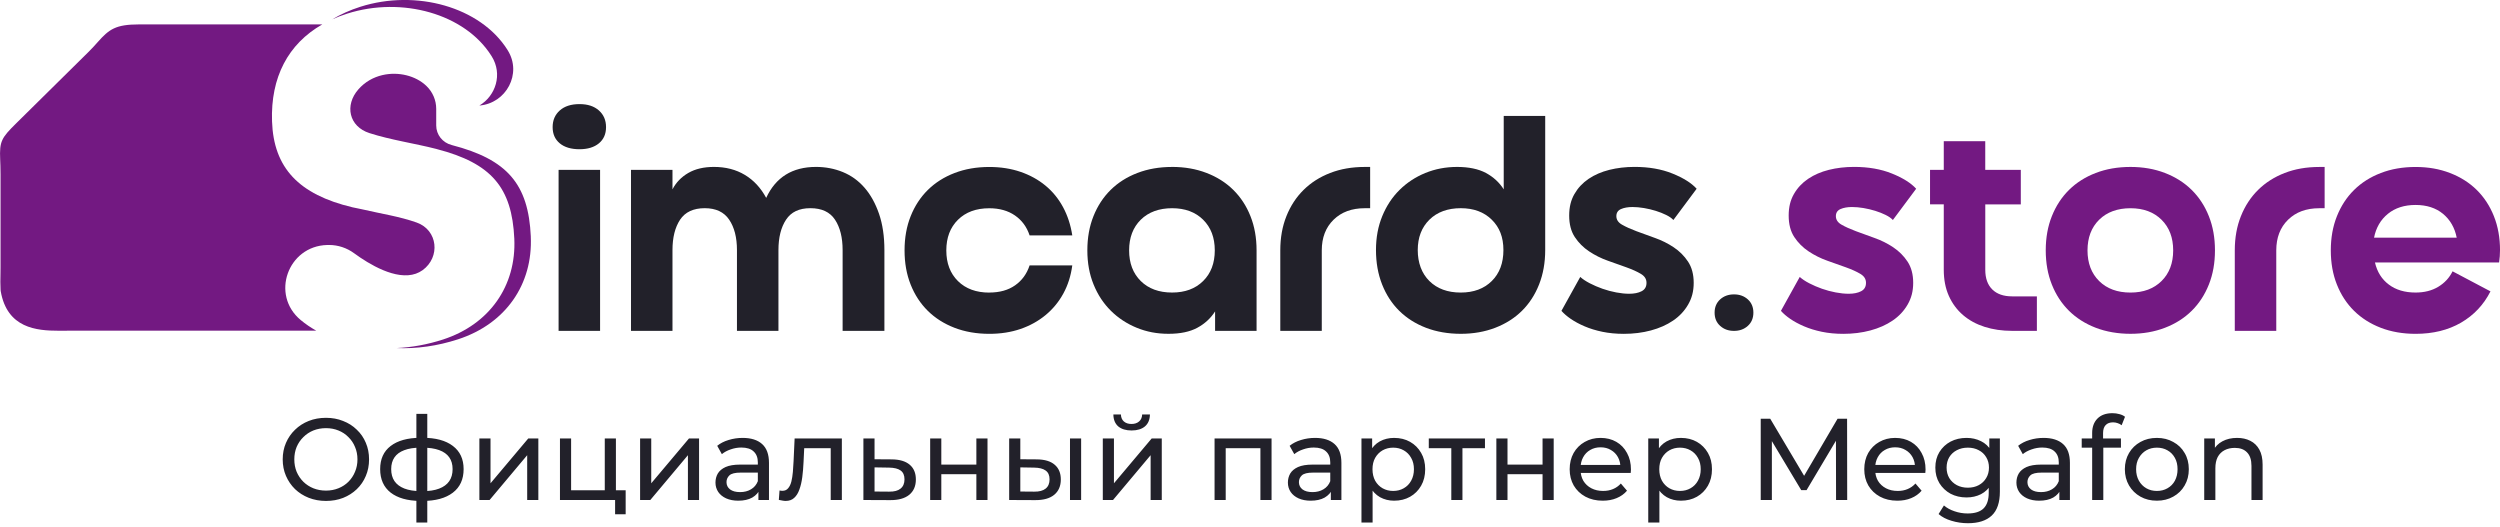 <svg width="280" height="59" viewBox="0 0 280 59" fill="none" xmlns="http://www.w3.org/2000/svg">
<g clip-path="url(#clip0_1_2874)">
<path d="M47.33 30.259C47.094 30.43 46.841 30.559 46.577 30.652C44.354 31.435 41.31 29.574 39.665 28.366C38.849 27.765 37.866 27.437 36.849 27.437H36.78C36.732 27.437 36.687 27.437 36.638 27.44C32.236 27.555 30.272 33.03 33.688 35.852C34.22 36.293 34.802 36.691 35.422 37.037H7.784C7.579 37.034 7.369 37.037 7.159 37.04C6.965 37.04 6.769 37.042 6.565 37.042C4.092 37.042 0.801 36.756 0.082 32.62L0.065 32.466C0.031 31.868 0.04 31.275 0.054 30.702C0.057 30.439 0.062 30.175 0.062 29.913V19.516C0.062 18.811 0.037 18.278 0.02 17.854C-0.071 15.81 0.165 15.439 1.847 13.78L9.958 5.772C10.364 5.368 10.674 5.017 10.95 4.708C12.22 3.279 12.948 2.737 15.557 2.734H36.095C32.264 4.919 30.298 8.667 30.468 13.592C30.645 18.786 33.441 21.779 39.472 23.217C39.875 23.31 40.282 23.374 40.682 23.47C42.683 23.939 44.746 24.242 46.667 24.924C49.046 25.769 49.345 28.793 47.333 30.259H47.33Z" fill="#731982"/>
<path d="M53.682 11.824C55.512 10.748 56.325 8.306 55.066 6.301C55.055 6.281 55.043 6.267 55.032 6.247C52.059 1.533 45.008 -0.418 38.892 1.525C38.301 1.71 37.742 1.926 37.21 2.171C38.145 1.601 39.199 1.129 40.359 0.758C46.6 -1.224 53.793 0.769 56.831 5.576C56.839 5.596 56.854 5.61 56.862 5.63C58.502 8.241 56.697 11.579 53.685 11.821L53.682 11.824Z" fill="#731982"/>
<path d="M59.451 26.491C59.184 20.623 56.83 17.86 50.595 16.246C50.59 16.246 50.584 16.243 50.578 16.24C49.566 15.979 48.856 15.086 48.856 14.053V12.188C48.856 11.225 48.461 10.302 47.762 9.631L47.75 9.619C46.56 8.479 44.613 7.994 42.828 8.412C41.831 8.645 40.881 9.162 40.14 10.007C38.577 11.784 39.074 14.171 41.384 14.909C43.814 15.687 46.375 16.044 48.856 16.678C48.879 16.684 48.904 16.689 48.924 16.698C55.032 18.281 57.342 20.988 57.603 26.741C57.839 31.989 54.85 36.327 49.606 38.029C47.875 38.587 46.136 38.907 44.397 38.983C46.69 39.079 48.998 38.75 51.289 38.006C56.637 36.271 59.692 31.846 59.448 26.488L59.451 26.491Z" fill="#731982"/>
<path d="M64.901 16.714C63.966 16.714 63.23 16.495 62.696 16.054C62.162 15.613 61.895 15.01 61.895 14.238C61.895 13.465 62.162 12.845 62.696 12.37C63.23 11.896 63.966 11.66 64.901 11.66C65.836 11.66 66.538 11.896 67.076 12.37C67.61 12.845 67.877 13.465 67.877 14.238C67.877 15.01 67.61 15.613 67.076 16.054C66.541 16.495 65.817 16.714 64.901 16.714ZM62.562 37.059V19.028H67.209V37.059H62.562Z" fill="#22212A"/>
<path d="M91.394 18.695C92.463 18.695 93.466 18.889 94.404 19.273C95.339 19.658 96.149 20.242 96.828 21.023C97.507 21.803 98.047 22.778 98.451 23.946C98.852 25.114 99.053 26.467 99.053 28.009V37.058H94.373V28.009C94.373 26.599 94.089 25.465 93.52 24.605C92.952 23.746 92.034 23.317 90.764 23.317C89.493 23.317 88.606 23.746 88.038 24.605C87.47 25.465 87.186 26.599 87.186 28.009V37.058H82.539V28.009C82.539 26.599 82.249 25.465 81.669 24.605C81.09 23.746 80.177 23.317 78.927 23.317C77.676 23.317 76.739 23.746 76.17 24.605C75.602 25.465 75.318 26.599 75.318 28.009V37.058H70.671V19.026H75.318V21.205C75.718 20.436 76.309 19.824 77.088 19.372C77.867 18.92 78.827 18.695 79.964 18.695C81.28 18.695 82.431 18.993 83.423 19.588C84.415 20.183 85.21 21.042 85.813 22.163C86.882 19.852 88.743 18.695 91.394 18.695Z" fill="#22212A"/>
<path d="M110.802 32.765C111.961 32.765 112.925 32.496 113.692 31.956C114.462 31.417 115.002 30.673 115.315 29.727H120.095C119.939 30.895 119.603 31.945 119.092 32.88C118.58 33.815 117.915 34.621 117.102 35.292C116.289 35.963 115.352 36.48 114.294 36.845C113.234 37.207 112.072 37.389 110.802 37.389C109.375 37.389 108.076 37.162 106.908 36.713C105.737 36.261 104.74 35.629 103.916 34.815C103.091 34.001 102.449 33.021 101.994 31.875C101.537 30.73 101.31 29.455 101.31 28.045C101.31 26.636 101.537 25.358 101.994 24.215C102.452 23.07 103.091 22.09 103.916 21.276C104.74 20.462 105.737 19.827 106.908 19.378C108.079 18.926 109.375 18.701 110.802 18.701C112.072 18.701 113.237 18.884 114.294 19.246C115.352 19.608 116.284 20.122 117.085 20.782C117.887 21.441 118.546 22.247 119.058 23.193C119.569 24.14 119.916 25.198 120.095 26.363H115.315C115.002 25.417 114.456 24.673 113.678 24.134C112.896 23.595 111.938 23.325 110.802 23.325C109.33 23.325 108.161 23.755 107.292 24.614C106.422 25.473 105.987 26.619 105.987 28.048C105.987 29.477 106.422 30.623 107.292 31.482C108.161 32.341 109.332 32.771 110.802 32.771V32.765Z" fill="#22212A"/>
<path d="M131.275 18.695C132.679 18.695 133.967 18.92 135.138 19.372C136.309 19.824 137.306 20.456 138.13 21.27C138.954 22.084 139.597 23.064 140.051 24.21C140.509 25.355 140.736 26.633 140.736 28.039V37.055H136.09V34.876C135.598 35.648 134.936 36.258 134.1 36.71C133.265 37.162 132.191 37.386 130.875 37.386C129.559 37.386 128.416 37.159 127.314 36.71C126.211 36.258 125.248 35.626 124.423 34.812C123.599 33.998 122.951 33.018 122.485 31.872C122.016 30.726 121.783 29.452 121.783 28.042C121.783 26.633 122.011 25.355 122.468 24.212C122.926 23.067 123.565 22.087 124.389 21.273C125.214 20.458 126.211 19.824 127.382 19.375C128.553 18.923 129.849 18.698 131.275 18.698V18.695ZM131.275 32.765C132.725 32.765 133.884 32.335 134.751 31.476C135.621 30.617 136.056 29.474 136.056 28.042C136.056 26.61 135.621 25.468 134.751 24.608C133.881 23.749 132.722 23.32 131.275 23.32C129.829 23.32 128.635 23.749 127.766 24.608C126.896 25.468 126.461 26.613 126.461 28.042C126.461 29.471 126.896 30.617 127.766 31.476C128.635 32.335 129.806 32.765 131.275 32.765Z" fill="#22212A"/>
<path d="M153.456 18.695V23.32H152.854C151.404 23.32 150.239 23.749 149.361 24.608C148.48 25.468 148.039 26.613 148.039 28.042V37.058H143.393V28.042C143.393 26.633 143.62 25.355 144.078 24.212C144.535 23.067 145.175 22.087 145.999 21.273C146.823 20.458 147.815 19.824 148.974 19.375C150.134 18.923 151.427 18.698 152.854 18.698H153.456V18.695Z" fill="#22212A"/>
<path d="M173.063 12.982V28.009C173.063 29.419 172.833 30.702 172.378 31.856C171.921 33.013 171.282 33.998 170.457 34.813C169.633 35.627 168.636 36.261 167.465 36.711C166.294 37.163 165.006 37.387 163.603 37.387C162.199 37.387 160.877 37.16 159.709 36.711C158.538 36.259 157.541 35.627 156.717 34.813C155.892 33.998 155.25 33.013 154.795 31.856C154.338 30.699 154.11 29.419 154.11 28.009C154.11 26.6 154.344 25.356 154.812 24.21C155.281 23.065 155.926 22.085 156.751 21.271C157.575 20.456 158.538 19.822 159.641 19.373C160.744 18.921 161.932 18.696 163.202 18.696C164.472 18.696 165.592 18.921 166.427 19.373C167.263 19.825 167.925 20.434 168.417 21.206V12.982H173.063ZM163.603 32.766C165.052 32.766 166.211 32.336 167.078 31.477C167.948 30.618 168.383 29.461 168.383 28.009C168.383 26.558 167.948 25.466 167.078 24.606C166.209 23.747 165.049 23.318 163.603 23.318C162.156 23.318 160.962 23.747 160.093 24.606C159.223 25.466 158.788 26.6 158.788 28.009C158.788 29.419 159.223 30.618 160.093 31.477C160.962 32.336 162.133 32.766 163.603 32.766Z" fill="#22212A"/>
<path d="M186.616 24.078C186.261 23.902 185.869 23.747 185.445 23.615C185.022 23.483 184.582 23.379 184.124 23.301C183.666 23.225 183.237 23.186 182.837 23.186C182.325 23.186 181.896 23.264 181.549 23.416C181.202 23.57 181.032 23.834 181.032 24.208C181.032 24.604 181.242 24.924 181.669 25.165C182.092 25.407 182.626 25.651 183.274 25.892C183.919 26.134 184.616 26.387 185.363 26.653C186.11 26.917 186.807 27.265 187.452 27.695C188.097 28.125 188.634 28.658 189.058 29.298C189.481 29.938 189.694 30.73 189.694 31.676C189.694 32.623 189.487 33.389 189.075 34.105C188.663 34.821 188.1 35.422 187.387 35.905C186.673 36.391 185.843 36.758 184.897 37.011C183.951 37.264 182.942 37.39 181.87 37.39C181.001 37.39 180.199 37.312 179.463 37.16C178.727 37.005 178.065 36.803 177.474 36.548C176.883 36.295 176.371 36.02 175.936 35.722C175.502 35.425 175.152 35.121 174.882 34.815L176.988 31.017C177.255 31.258 177.61 31.497 178.056 31.727C178.503 31.957 178.974 32.162 179.477 32.339C179.978 32.516 180.492 32.653 181.015 32.752C181.538 32.85 182.024 32.901 182.47 32.901C183.027 32.901 183.49 32.808 183.857 32.62C184.223 32.432 184.408 32.12 184.408 31.679C184.408 31.238 184.195 30.924 183.772 30.671C183.348 30.418 182.814 30.177 182.166 29.944C181.518 29.714 180.824 29.464 180.077 29.2C179.33 28.936 178.633 28.588 177.988 28.158C177.34 27.729 176.806 27.195 176.383 26.558C175.959 25.92 175.749 25.115 175.749 24.146C175.749 23.177 175.945 22.416 176.334 21.734C176.724 21.052 177.255 20.485 177.923 20.032C178.591 19.58 179.367 19.246 180.245 19.024C181.126 18.805 182.066 18.693 183.07 18.693C184.675 18.693 186.088 18.94 187.315 19.437C188.54 19.931 189.444 20.499 190.024 21.139L187.418 24.64C187.239 24.441 186.972 24.255 186.616 24.078Z" fill="#22212A"/>
<path d="M192.656 36.497C192.241 36.124 192.036 35.63 192.036 35.015C192.036 34.4 192.244 33.908 192.656 33.532C193.071 33.159 193.585 32.971 194.208 32.971C194.83 32.971 195.344 33.159 195.759 33.532C196.171 33.908 196.379 34.4 196.379 35.015C196.379 35.63 196.171 36.124 195.759 36.497C195.344 36.873 194.83 37.059 194.208 37.059C193.585 37.059 193.071 36.873 192.656 36.497Z" fill="#22212A"/>
<path d="M211.202 24.078C210.844 23.902 210.455 23.747 210.031 23.615C209.608 23.483 209.167 23.379 208.71 23.301C208.252 23.225 207.823 23.186 207.422 23.186C206.908 23.186 206.482 23.264 206.135 23.416C205.788 23.57 205.618 23.834 205.618 24.208C205.618 24.604 205.828 24.924 206.254 25.165C206.678 25.407 207.212 25.651 207.86 25.892C208.505 26.134 209.201 26.387 209.949 26.653C210.696 26.917 211.393 27.265 212.038 27.695C212.683 28.125 213.22 28.658 213.643 29.298C214.067 29.938 214.277 30.73 214.277 31.676C214.277 32.623 214.07 33.389 213.658 34.105C213.246 34.821 212.683 35.422 211.97 35.905C211.256 36.391 210.426 36.758 209.48 37.011C208.534 37.264 207.525 37.39 206.453 37.39C205.584 37.39 204.782 37.312 204.046 37.16C203.31 37.005 202.648 36.803 202.057 36.548C201.466 36.295 200.954 36.02 200.519 35.722C200.085 35.425 199.735 35.121 199.465 34.815L201.571 31.017C201.838 31.258 202.193 31.497 202.639 31.727C203.086 31.957 203.557 32.162 204.06 32.339C204.561 32.516 205.075 32.653 205.598 32.752C206.121 32.85 206.607 32.901 207.053 32.901C207.61 32.901 208.073 32.808 208.44 32.62C208.806 32.432 208.991 32.12 208.991 31.679C208.991 31.238 208.778 30.924 208.355 30.671C207.931 30.418 207.397 30.177 206.749 29.944C206.101 29.714 205.405 29.464 204.66 29.2C203.913 28.936 203.216 28.588 202.571 28.158C201.923 27.729 201.389 27.195 200.966 26.558C200.542 25.92 200.332 25.115 200.332 24.146C200.332 23.177 200.528 22.416 200.917 21.734C201.307 21.052 201.838 20.485 202.506 20.032C203.174 19.58 203.95 19.246 204.831 19.024C205.712 18.805 206.652 18.693 207.655 18.693C209.261 18.693 210.674 18.94 211.901 19.437C213.126 19.931 214.03 20.499 214.61 21.139L212.001 24.64C211.822 24.441 211.555 24.255 211.199 24.078H211.202Z" fill="#731982"/>
<path d="M226.33 19.028V22.891H222.351V30.222C222.351 31.168 222.612 31.901 223.135 32.418C223.658 32.934 224.4 33.193 225.358 33.193H228.131V37.056H225.358C224.244 37.056 223.218 36.907 222.283 36.61C221.348 36.312 220.538 35.871 219.859 35.287C219.179 34.703 218.651 33.987 218.27 33.139C217.892 32.291 217.702 31.317 217.702 30.217V22.886H216.164V19.022H217.702V15.818H222.348V19.022H226.327L226.33 19.028Z" fill="#731982"/>
<path d="M238.615 18.697C240.019 18.697 241.307 18.922 242.478 19.374C243.648 19.826 244.646 20.458 245.47 21.272C246.294 22.086 246.937 23.066 247.391 24.212C247.849 25.357 248.076 26.635 248.076 28.041C248.076 29.448 247.849 30.728 247.391 31.871C246.934 33.017 246.294 33.997 245.47 34.811C244.646 35.625 243.648 36.26 242.478 36.709C241.307 37.161 240.019 37.386 238.615 37.386C237.211 37.386 235.89 37.158 234.722 36.709C233.551 36.257 232.554 35.625 231.729 34.811C230.905 33.997 230.263 33.017 229.808 31.871C229.351 30.726 229.123 29.451 229.123 28.041C229.123 26.632 229.351 25.354 229.808 24.212C230.266 23.066 230.905 22.086 231.729 21.272C232.554 20.458 233.551 19.823 234.722 19.374C235.893 18.922 237.189 18.697 238.615 18.697ZM238.615 32.767C240.065 32.767 241.221 32.337 242.091 31.478C242.961 30.619 243.396 29.476 243.396 28.044C243.396 26.612 242.961 25.469 242.091 24.61C241.221 23.751 240.062 23.322 238.615 23.322C237.169 23.322 235.975 23.751 235.106 24.61C234.236 25.469 233.801 26.615 233.801 28.044C233.801 29.473 234.236 30.619 235.106 31.478C235.975 32.337 237.143 32.767 238.615 32.767Z" fill="#731982"/>
<path d="M260.359 18.697V23.322H259.757C258.307 23.322 257.142 23.751 256.264 24.61C255.383 25.469 254.942 26.615 254.942 28.044V37.06H250.296V28.044C250.296 26.635 250.523 25.357 250.981 24.214C251.438 23.069 252.078 22.089 252.902 21.275C253.726 20.46 254.718 19.826 255.877 19.377C257.037 18.924 258.33 18.7 259.754 18.7H260.356L260.359 18.697Z" fill="#731982"/>
<path d="M280 28.043C280 28.483 279.966 28.935 279.9 29.396H265.995C266.239 30.451 266.756 31.28 267.549 31.872C268.339 32.468 269.337 32.765 270.542 32.765C271.522 32.765 272.369 32.552 273.083 32.122C273.796 31.693 274.33 31.114 274.688 30.387L278.934 32.633C278.175 34.13 277.078 35.298 275.64 36.135C274.202 36.971 272.503 37.389 270.542 37.389C269.115 37.389 267.816 37.162 266.648 36.713C265.478 36.261 264.48 35.629 263.656 34.815C262.832 34.001 262.189 33.021 261.735 31.875C261.277 30.73 261.05 29.455 261.05 28.045C261.05 26.636 261.277 25.358 261.735 24.215C262.192 23.07 262.832 22.09 263.656 21.276C264.48 20.462 265.478 19.827 266.648 19.378C267.819 18.926 269.115 18.701 270.542 18.701C271.969 18.701 273.233 18.926 274.404 19.378C275.575 19.83 276.573 20.462 277.397 21.276C278.221 22.09 278.863 23.07 279.318 24.215C279.775 25.361 280.003 26.639 280.003 28.045L280 28.043ZM275.152 26.622C274.93 25.499 274.415 24.608 273.614 23.946C272.813 23.286 271.787 22.955 270.539 22.955C269.291 22.955 268.26 23.286 267.447 23.946C266.634 24.606 266.114 25.499 265.892 26.622H275.152Z" fill="#731982"/>
</g>
<path d="M36.512 56.104C35.819 56.104 35.173 55.987 34.575 55.753C33.986 55.519 33.474 55.194 33.041 54.778C32.608 54.353 32.27 53.859 32.027 53.296C31.784 52.733 31.663 52.117 31.663 51.45C31.663 50.783 31.784 50.167 32.027 49.604C32.27 49.041 32.608 48.551 33.041 48.135C33.474 47.71 33.986 47.381 34.575 47.147C35.164 46.913 35.81 46.796 36.512 46.796C37.205 46.796 37.842 46.913 38.423 47.147C39.012 47.372 39.524 47.697 39.957 48.122C40.399 48.538 40.737 49.028 40.971 49.591C41.214 50.154 41.335 50.774 41.335 51.45C41.335 52.126 41.214 52.746 40.971 53.309C40.737 53.872 40.399 54.366 39.957 54.791C39.524 55.207 39.012 55.532 38.423 55.766C37.842 55.991 37.205 56.104 36.512 56.104ZM36.512 54.947C37.015 54.947 37.478 54.86 37.903 54.687C38.336 54.514 38.709 54.271 39.021 53.959C39.342 53.638 39.589 53.266 39.762 52.841C39.944 52.416 40.035 51.953 40.035 51.45C40.035 50.947 39.944 50.484 39.762 50.059C39.589 49.634 39.342 49.266 39.021 48.954C38.709 48.633 38.336 48.386 37.903 48.213C37.478 48.04 37.015 47.953 36.512 47.953C36.001 47.953 35.528 48.04 35.095 48.213C34.67 48.386 34.298 48.633 33.977 48.954C33.656 49.266 33.405 49.634 33.223 50.059C33.05 50.484 32.963 50.947 32.963 51.45C32.963 51.953 33.05 52.416 33.223 52.841C33.405 53.266 33.656 53.638 33.977 53.959C34.298 54.271 34.67 54.514 35.095 54.687C35.528 54.86 36.001 54.947 36.512 54.947ZM47.337 56.104C47.328 56.104 47.297 56.104 47.245 56.104C47.202 56.104 47.159 56.104 47.115 56.104C47.072 56.104 47.046 56.104 47.038 56.104C45.625 56.087 44.529 55.775 43.748 55.168C42.968 54.553 42.578 53.677 42.578 52.542C42.578 51.415 42.968 50.553 43.748 49.955C44.537 49.348 45.647 49.041 47.077 49.032C47.094 49.032 47.12 49.032 47.154 49.032C47.198 49.032 47.237 49.032 47.272 49.032C47.315 49.032 47.341 49.032 47.349 49.032C48.797 49.032 49.919 49.335 50.717 49.942C51.523 50.549 51.925 51.415 51.925 52.542C51.925 53.686 51.523 54.566 50.717 55.181C49.91 55.796 48.784 56.104 47.337 56.104ZM47.31 55.012C48.065 55.012 48.688 54.917 49.182 54.726C49.685 54.535 50.062 54.258 50.313 53.894C50.565 53.53 50.691 53.079 50.691 52.542C50.691 52.013 50.565 51.571 50.313 51.216C50.062 50.861 49.685 50.592 49.182 50.41C48.688 50.228 48.065 50.137 47.31 50.137C47.293 50.137 47.258 50.137 47.206 50.137C47.154 50.137 47.124 50.137 47.115 50.137C46.379 50.137 45.764 50.232 45.27 50.423C44.784 50.605 44.42 50.874 44.178 51.229C43.935 51.584 43.813 52.022 43.813 52.542C43.813 53.071 43.935 53.517 44.178 53.881C44.429 54.245 44.797 54.522 45.282 54.713C45.776 54.904 46.388 55.003 47.115 55.012C47.133 55.012 47.163 55.012 47.206 55.012C47.258 55.012 47.293 55.012 47.31 55.012ZM46.635 58.522V46.354H47.856V58.522H46.635ZM53.69 56V49.11H54.938V54.128L59.163 49.11H60.294V56H59.045V50.982L54.834 56H53.69ZM62.716 56V49.11H63.964V54.908H67.734V49.11H68.982V56H62.716ZM68.891 57.599V55.935L69.203 56H67.734V54.908H70.074V57.599H68.891ZM71.691 56V49.11H72.939V54.128L77.164 49.11H78.295V56H77.047V50.982L72.835 56H71.691ZM84.943 56V54.544L84.878 54.271V51.788C84.878 51.259 84.722 50.852 84.41 50.566C84.106 50.271 83.647 50.124 83.032 50.124C82.624 50.124 82.226 50.193 81.836 50.332C81.446 50.462 81.117 50.64 80.848 50.865L80.328 49.929C80.683 49.643 81.108 49.426 81.602 49.279C82.105 49.123 82.629 49.045 83.175 49.045C84.12 49.045 84.847 49.275 85.359 49.734C85.87 50.193 86.126 50.895 86.126 51.84V56H84.943ZM82.681 56.078C82.169 56.078 81.719 55.991 81.329 55.818C80.948 55.645 80.653 55.406 80.445 55.103C80.237 54.791 80.133 54.44 80.133 54.05C80.133 53.677 80.219 53.339 80.393 53.036C80.575 52.733 80.865 52.49 81.264 52.308C81.671 52.126 82.217 52.035 82.902 52.035H85.086V52.932H82.954C82.33 52.932 81.909 53.036 81.693 53.244C81.476 53.452 81.368 53.703 81.368 53.998C81.368 54.336 81.502 54.609 81.771 54.817C82.04 55.016 82.412 55.116 82.889 55.116C83.357 55.116 83.764 55.012 84.111 54.804C84.466 54.596 84.722 54.293 84.878 53.894L85.125 54.752C84.96 55.159 84.67 55.484 84.254 55.727C83.838 55.961 83.314 56.078 82.681 56.078ZM87.229 55.987L87.307 54.934C87.368 54.943 87.424 54.951 87.476 54.96C87.528 54.969 87.576 54.973 87.619 54.973C87.896 54.973 88.113 54.878 88.269 54.687C88.434 54.496 88.555 54.245 88.633 53.933C88.711 53.612 88.767 53.253 88.802 52.854C88.837 52.455 88.863 52.057 88.88 51.658L88.997 49.11H94.288V56H93.04V49.838L93.339 50.202H89.803L90.089 49.825L89.998 51.736C89.972 52.343 89.924 52.91 89.855 53.439C89.786 53.968 89.677 54.431 89.53 54.83C89.391 55.229 89.196 55.541 88.945 55.766C88.702 55.991 88.386 56.104 87.996 56.104C87.883 56.104 87.762 56.091 87.632 56.065C87.511 56.048 87.376 56.022 87.229 55.987ZM99.886 51.45C100.762 51.459 101.429 51.658 101.888 52.048C102.348 52.438 102.577 52.988 102.577 53.699C102.577 54.444 102.326 55.021 101.823 55.428C101.321 55.827 100.61 56.022 99.691 56.013L96.701 56V49.11H97.949V51.437L99.886 51.45ZM99.587 55.064C100.151 55.073 100.575 54.96 100.861 54.726C101.156 54.492 101.303 54.145 101.303 53.686C101.303 53.235 101.16 52.906 100.874 52.698C100.588 52.49 100.159 52.382 99.587 52.373L97.949 52.347V55.051L99.587 55.064ZM104.179 56V49.11H105.427V52.035H109.353V49.11H110.601V56H109.353V53.114H105.427V56H104.179ZM119.839 56V49.11H121.087V56H119.839ZM116.134 51.45C117.01 51.459 117.673 51.658 118.123 52.048C118.583 52.438 118.812 52.988 118.812 53.699C118.812 54.444 118.561 55.021 118.058 55.428C117.564 55.827 116.854 56.022 115.926 56.013L113.027 56V49.11H114.275V51.437L116.134 51.45ZM115.835 55.064C116.39 55.073 116.815 54.96 117.109 54.726C117.404 54.492 117.551 54.145 117.551 53.686C117.551 53.235 117.404 52.906 117.109 52.698C116.823 52.49 116.399 52.382 115.835 52.373L114.275 52.347V55.051L115.835 55.064ZM123.514 56V49.11H124.762V54.128L128.987 49.11H130.118V56H128.87V50.982L124.658 56H123.514ZM126.738 48.213C126.105 48.213 125.607 48.061 125.243 47.758C124.887 47.446 124.705 47 124.697 46.419H125.542C125.55 46.748 125.659 47.008 125.867 47.199C126.083 47.39 126.369 47.485 126.725 47.485C127.08 47.485 127.366 47.39 127.583 47.199C127.799 47.008 127.912 46.748 127.921 46.419H128.792C128.783 47 128.597 47.446 128.233 47.758C127.869 48.061 127.37 48.213 126.738 48.213ZM136.031 56V49.11H142.414V56H141.166V49.89L141.465 50.202H136.98L137.279 49.89V56H136.031ZM149.054 56V54.544L148.989 54.271V51.788C148.989 51.259 148.833 50.852 148.521 50.566C148.218 50.271 147.758 50.124 147.143 50.124C146.736 50.124 146.337 50.193 145.947 50.332C145.557 50.462 145.228 50.64 144.959 50.865L144.439 49.929C144.794 49.643 145.219 49.426 145.713 49.279C146.216 49.123 146.74 49.045 147.286 49.045C148.231 49.045 148.959 49.275 149.47 49.734C149.981 50.193 150.237 50.895 150.237 51.84V56H149.054ZM146.792 56.078C146.281 56.078 145.83 55.991 145.44 55.818C145.059 55.645 144.764 55.406 144.556 55.103C144.348 54.791 144.244 54.44 144.244 54.05C144.244 53.677 144.331 53.339 144.504 53.036C144.686 52.733 144.976 52.49 145.375 52.308C145.782 52.126 146.328 52.035 147.013 52.035H149.197V52.932H147.065C146.441 52.932 146.021 53.036 145.804 53.244C145.587 53.452 145.479 53.703 145.479 53.998C145.479 54.336 145.613 54.609 145.882 54.817C146.151 55.016 146.523 55.116 147 55.116C147.468 55.116 147.875 55.012 148.222 54.804C148.577 54.596 148.833 54.293 148.989 53.894L149.236 54.752C149.071 55.159 148.781 55.484 148.365 55.727C147.949 55.961 147.425 56.078 146.792 56.078ZM156.137 56.078C155.565 56.078 155.041 55.948 154.564 55.688C154.096 55.419 153.719 55.025 153.433 54.505C153.156 53.985 153.017 53.335 153.017 52.555C153.017 51.775 153.152 51.125 153.42 50.605C153.698 50.085 154.07 49.695 154.538 49.435C155.015 49.175 155.548 49.045 156.137 49.045C156.813 49.045 157.411 49.192 157.931 49.487C158.451 49.782 158.863 50.193 159.166 50.722C159.47 51.242 159.621 51.853 159.621 52.555C159.621 53.257 159.47 53.872 159.166 54.401C158.863 54.93 158.451 55.341 157.931 55.636C157.411 55.931 156.813 56.078 156.137 56.078ZM152.484 58.522V49.11H153.68V50.969L153.602 52.568L153.732 54.167V58.522H152.484ZM156.033 54.986C156.475 54.986 156.87 54.886 157.216 54.687C157.572 54.488 157.849 54.206 158.048 53.842C158.256 53.469 158.36 53.04 158.36 52.555C158.36 52.061 158.256 51.636 158.048 51.281C157.849 50.917 157.572 50.635 157.216 50.436C156.87 50.237 156.475 50.137 156.033 50.137C155.6 50.137 155.206 50.237 154.85 50.436C154.504 50.635 154.226 50.917 154.018 51.281C153.819 51.636 153.719 52.061 153.719 52.555C153.719 53.04 153.819 53.469 154.018 53.842C154.226 54.206 154.504 54.488 154.85 54.687C155.206 54.886 155.6 54.986 156.033 54.986ZM162.546 56V49.877L162.858 50.202H160.024V49.11H166.316V50.202H163.495L163.794 49.877V56H162.546ZM167.592 56V49.11H168.84V52.035H172.766V49.11H174.014V56H172.766V53.114H168.84V56H167.592ZM179.508 56.078C178.772 56.078 178.122 55.926 177.558 55.623C177.004 55.32 176.57 54.904 176.258 54.375C175.955 53.846 175.803 53.24 175.803 52.555C175.803 51.87 175.951 51.264 176.245 50.735C176.549 50.206 176.96 49.795 177.48 49.5C178.009 49.197 178.603 49.045 179.261 49.045C179.929 49.045 180.518 49.192 181.029 49.487C181.541 49.782 181.939 50.198 182.225 50.735C182.52 51.264 182.667 51.883 182.667 52.594C182.667 52.646 182.663 52.707 182.654 52.776C182.654 52.845 182.65 52.91 182.641 52.971H176.778V52.074H181.991L181.484 52.386C181.493 51.944 181.402 51.55 181.211 51.203C181.021 50.856 180.756 50.588 180.418 50.397C180.089 50.198 179.703 50.098 179.261 50.098C178.828 50.098 178.442 50.198 178.104 50.397C177.766 50.588 177.502 50.861 177.311 51.216C177.121 51.563 177.025 51.961 177.025 52.412V52.62C177.025 53.079 177.129 53.491 177.337 53.855C177.554 54.21 177.853 54.488 178.234 54.687C178.616 54.886 179.053 54.986 179.547 54.986C179.955 54.986 180.323 54.917 180.652 54.778C180.99 54.639 181.285 54.431 181.536 54.154L182.225 54.96C181.913 55.324 181.523 55.601 181.055 55.792C180.596 55.983 180.08 56.078 179.508 56.078ZM188.257 56.078C187.685 56.078 187.16 55.948 186.684 55.688C186.216 55.419 185.839 55.025 185.553 54.505C185.275 53.985 185.137 53.335 185.137 52.555C185.137 51.775 185.271 51.125 185.54 50.605C185.817 50.085 186.19 49.695 186.658 49.435C187.134 49.175 187.667 49.045 188.257 49.045C188.933 49.045 189.531 49.192 190.051 49.487C190.571 49.782 190.982 50.193 191.286 50.722C191.589 51.242 191.741 51.853 191.741 52.555C191.741 53.257 191.589 53.872 191.286 54.401C190.982 54.93 190.571 55.341 190.051 55.636C189.531 55.931 188.933 56.078 188.257 56.078ZM184.604 58.522V49.11H185.8V50.969L185.722 52.568L185.852 54.167V58.522H184.604ZM188.153 54.986C188.595 54.986 188.989 54.886 189.336 54.687C189.691 54.488 189.968 54.206 190.168 53.842C190.376 53.469 190.48 53.04 190.48 52.555C190.48 52.061 190.376 51.636 190.168 51.281C189.968 50.917 189.691 50.635 189.336 50.436C188.989 50.237 188.595 50.137 188.153 50.137C187.719 50.137 187.325 50.237 186.97 50.436C186.623 50.635 186.346 50.917 186.138 51.281C185.938 51.636 185.839 52.061 185.839 52.555C185.839 53.04 185.938 53.469 186.138 53.842C186.346 54.206 186.623 54.488 186.97 54.687C187.325 54.886 187.719 54.986 188.153 54.986ZM197.201 56V46.9H198.267L202.349 53.777H201.777L205.807 46.9H206.873L206.886 56H205.638L205.625 48.863H205.924L202.336 54.895H201.738L198.124 48.863H198.449V56H197.201ZM212.503 56.078C211.766 56.078 211.116 55.926 210.553 55.623C209.998 55.32 209.565 54.904 209.253 54.375C208.95 53.846 208.798 53.24 208.798 52.555C208.798 51.87 208.945 51.264 209.24 50.735C209.543 50.206 209.955 49.795 210.475 49.5C211.004 49.197 211.597 49.045 212.256 49.045C212.923 49.045 213.513 49.192 214.024 49.487C214.535 49.782 214.934 50.198 215.22 50.735C215.515 51.264 215.662 51.883 215.662 52.594C215.662 52.646 215.658 52.707 215.649 52.776C215.649 52.845 215.645 52.91 215.636 52.971H209.773V52.074H214.986L214.479 52.386C214.488 51.944 214.397 51.55 214.206 51.203C214.015 50.856 213.751 50.588 213.413 50.397C213.084 50.198 212.698 50.098 212.256 50.098C211.823 50.098 211.437 50.198 211.099 50.397C210.761 50.588 210.497 50.861 210.306 51.216C210.115 51.563 210.02 51.961 210.02 52.412V52.62C210.02 53.079 210.124 53.491 210.332 53.855C210.549 54.21 210.848 54.488 211.229 54.687C211.61 54.886 212.048 54.986 212.542 54.986C212.949 54.986 213.318 54.917 213.647 54.778C213.985 54.639 214.28 54.431 214.531 54.154L215.22 54.96C214.908 55.324 214.518 55.601 214.05 55.792C213.591 55.983 213.075 56.078 212.503 56.078ZM220.411 58.6C219.778 58.6 219.163 58.509 218.565 58.327C217.976 58.154 217.495 57.902 217.122 57.573L217.72 56.611C218.041 56.888 218.435 57.105 218.903 57.261C219.371 57.426 219.861 57.508 220.372 57.508C221.187 57.508 221.785 57.317 222.166 56.936C222.547 56.555 222.738 55.974 222.738 55.194V53.738L222.868 52.373L222.803 50.995V49.11H223.986V55.064C223.986 56.277 223.683 57.17 223.076 57.742C222.469 58.314 221.581 58.6 220.411 58.6ZM220.255 55.714C219.588 55.714 218.99 55.575 218.461 55.298C217.941 55.012 217.525 54.618 217.213 54.115C216.91 53.612 216.758 53.032 216.758 52.373C216.758 51.706 216.91 51.125 217.213 50.631C217.525 50.128 217.941 49.738 218.461 49.461C218.99 49.184 219.588 49.045 220.255 49.045C220.844 49.045 221.382 49.166 221.867 49.409C222.352 49.643 222.738 50.007 223.024 50.501C223.319 50.995 223.466 51.619 223.466 52.373C223.466 53.118 223.319 53.738 223.024 54.232C222.738 54.726 222.352 55.099 221.867 55.35C221.382 55.593 220.844 55.714 220.255 55.714ZM220.398 54.622C220.857 54.622 221.265 54.527 221.62 54.336C221.975 54.145 222.253 53.881 222.452 53.543C222.66 53.205 222.764 52.815 222.764 52.373C222.764 51.931 222.66 51.541 222.452 51.203C222.253 50.865 221.975 50.605 221.62 50.423C221.265 50.232 220.857 50.137 220.398 50.137C219.939 50.137 219.527 50.232 219.163 50.423C218.808 50.605 218.526 50.865 218.318 51.203C218.119 51.541 218.019 51.931 218.019 52.373C218.019 52.815 218.119 53.205 218.318 53.543C218.526 53.881 218.808 54.145 219.163 54.336C219.527 54.527 219.939 54.622 220.398 54.622ZM230.648 56V54.544L230.583 54.271V51.788C230.583 51.259 230.427 50.852 230.115 50.566C229.811 50.271 229.352 50.124 228.737 50.124C228.329 50.124 227.931 50.193 227.541 50.332C227.151 50.462 226.821 50.64 226.553 50.865L226.033 49.929C226.388 49.643 226.813 49.426 227.307 49.279C227.809 49.123 228.334 49.045 228.88 49.045C229.824 49.045 230.552 49.275 231.064 49.734C231.575 50.193 231.831 50.895 231.831 51.84V56H230.648ZM228.386 56.078C227.874 56.078 227.424 55.991 227.034 55.818C226.652 55.645 226.358 55.406 226.15 55.103C225.942 54.791 225.838 54.44 225.838 54.05C225.838 53.677 225.924 53.339 226.098 53.036C226.28 52.733 226.57 52.49 226.969 52.308C227.376 52.126 227.922 52.035 228.607 52.035H230.791V52.932H228.659C228.035 52.932 227.614 53.036 227.398 53.244C227.181 53.452 227.073 53.703 227.073 53.998C227.073 54.336 227.207 54.609 227.476 54.817C227.744 55.016 228.117 55.116 228.594 55.116C229.062 55.116 229.469 55.012 229.816 54.804C230.171 54.596 230.427 54.293 230.583 53.894L230.83 54.752C230.665 55.159 230.375 55.484 229.959 55.727C229.543 55.961 229.018 56.078 228.386 56.078ZM234.322 56V48.499C234.322 47.823 234.517 47.286 234.907 46.887C235.306 46.48 235.869 46.276 236.597 46.276C236.866 46.276 237.121 46.311 237.364 46.38C237.615 46.441 237.828 46.54 238.001 46.679L237.624 47.628C237.494 47.524 237.347 47.446 237.182 47.394C237.017 47.333 236.844 47.303 236.662 47.303C236.298 47.303 236.021 47.407 235.83 47.615C235.639 47.814 235.544 48.113 235.544 48.512V49.435L235.57 50.007V56H234.322ZM233.152 50.137V49.11H237.546V50.137H233.152ZM241.572 56.078C240.879 56.078 240.264 55.926 239.726 55.623C239.189 55.32 238.764 54.904 238.452 54.375C238.14 53.838 237.984 53.231 237.984 52.555C237.984 51.87 238.14 51.264 238.452 50.735C238.764 50.206 239.189 49.795 239.726 49.5C240.264 49.197 240.879 49.045 241.572 49.045C242.257 49.045 242.868 49.197 243.405 49.5C243.951 49.795 244.376 50.206 244.679 50.735C244.991 51.255 245.147 51.862 245.147 52.555C245.147 53.24 244.991 53.846 244.679 54.375C244.376 54.904 243.951 55.32 243.405 55.623C242.868 55.926 242.257 56.078 241.572 56.078ZM241.572 54.986C242.014 54.986 242.409 54.886 242.755 54.687C243.111 54.488 243.388 54.206 243.587 53.842C243.787 53.469 243.886 53.04 243.886 52.555C243.886 52.061 243.787 51.636 243.587 51.281C243.388 50.917 243.111 50.635 242.755 50.436C242.409 50.237 242.014 50.137 241.572 50.137C241.13 50.137 240.736 50.237 240.389 50.436C240.043 50.635 239.765 50.917 239.557 51.281C239.349 51.636 239.245 52.061 239.245 52.555C239.245 53.04 239.349 53.469 239.557 53.842C239.765 54.206 240.043 54.488 240.389 54.687C240.736 54.886 241.13 54.986 241.572 54.986ZM250.552 49.045C251.116 49.045 251.61 49.153 252.034 49.37C252.468 49.587 252.806 49.916 253.048 50.358C253.291 50.8 253.412 51.359 253.412 52.035V56H252.164V52.178C252.164 51.511 252 51.008 251.67 50.67C251.35 50.332 250.895 50.163 250.305 50.163C249.863 50.163 249.478 50.25 249.148 50.423C248.819 50.596 248.563 50.852 248.381 51.19C248.208 51.528 248.121 51.948 248.121 52.451V56H246.873V49.11H248.069V50.969L247.874 50.475C248.1 50.024 248.446 49.673 248.914 49.422C249.382 49.171 249.928 49.045 250.552 49.045Z" fill="#22212A"/>
<defs>
<clipPath id="clip0_1_2874">
<rect width="280" height="39" fill="white"/>
</clipPath>
</defs>
</svg>
